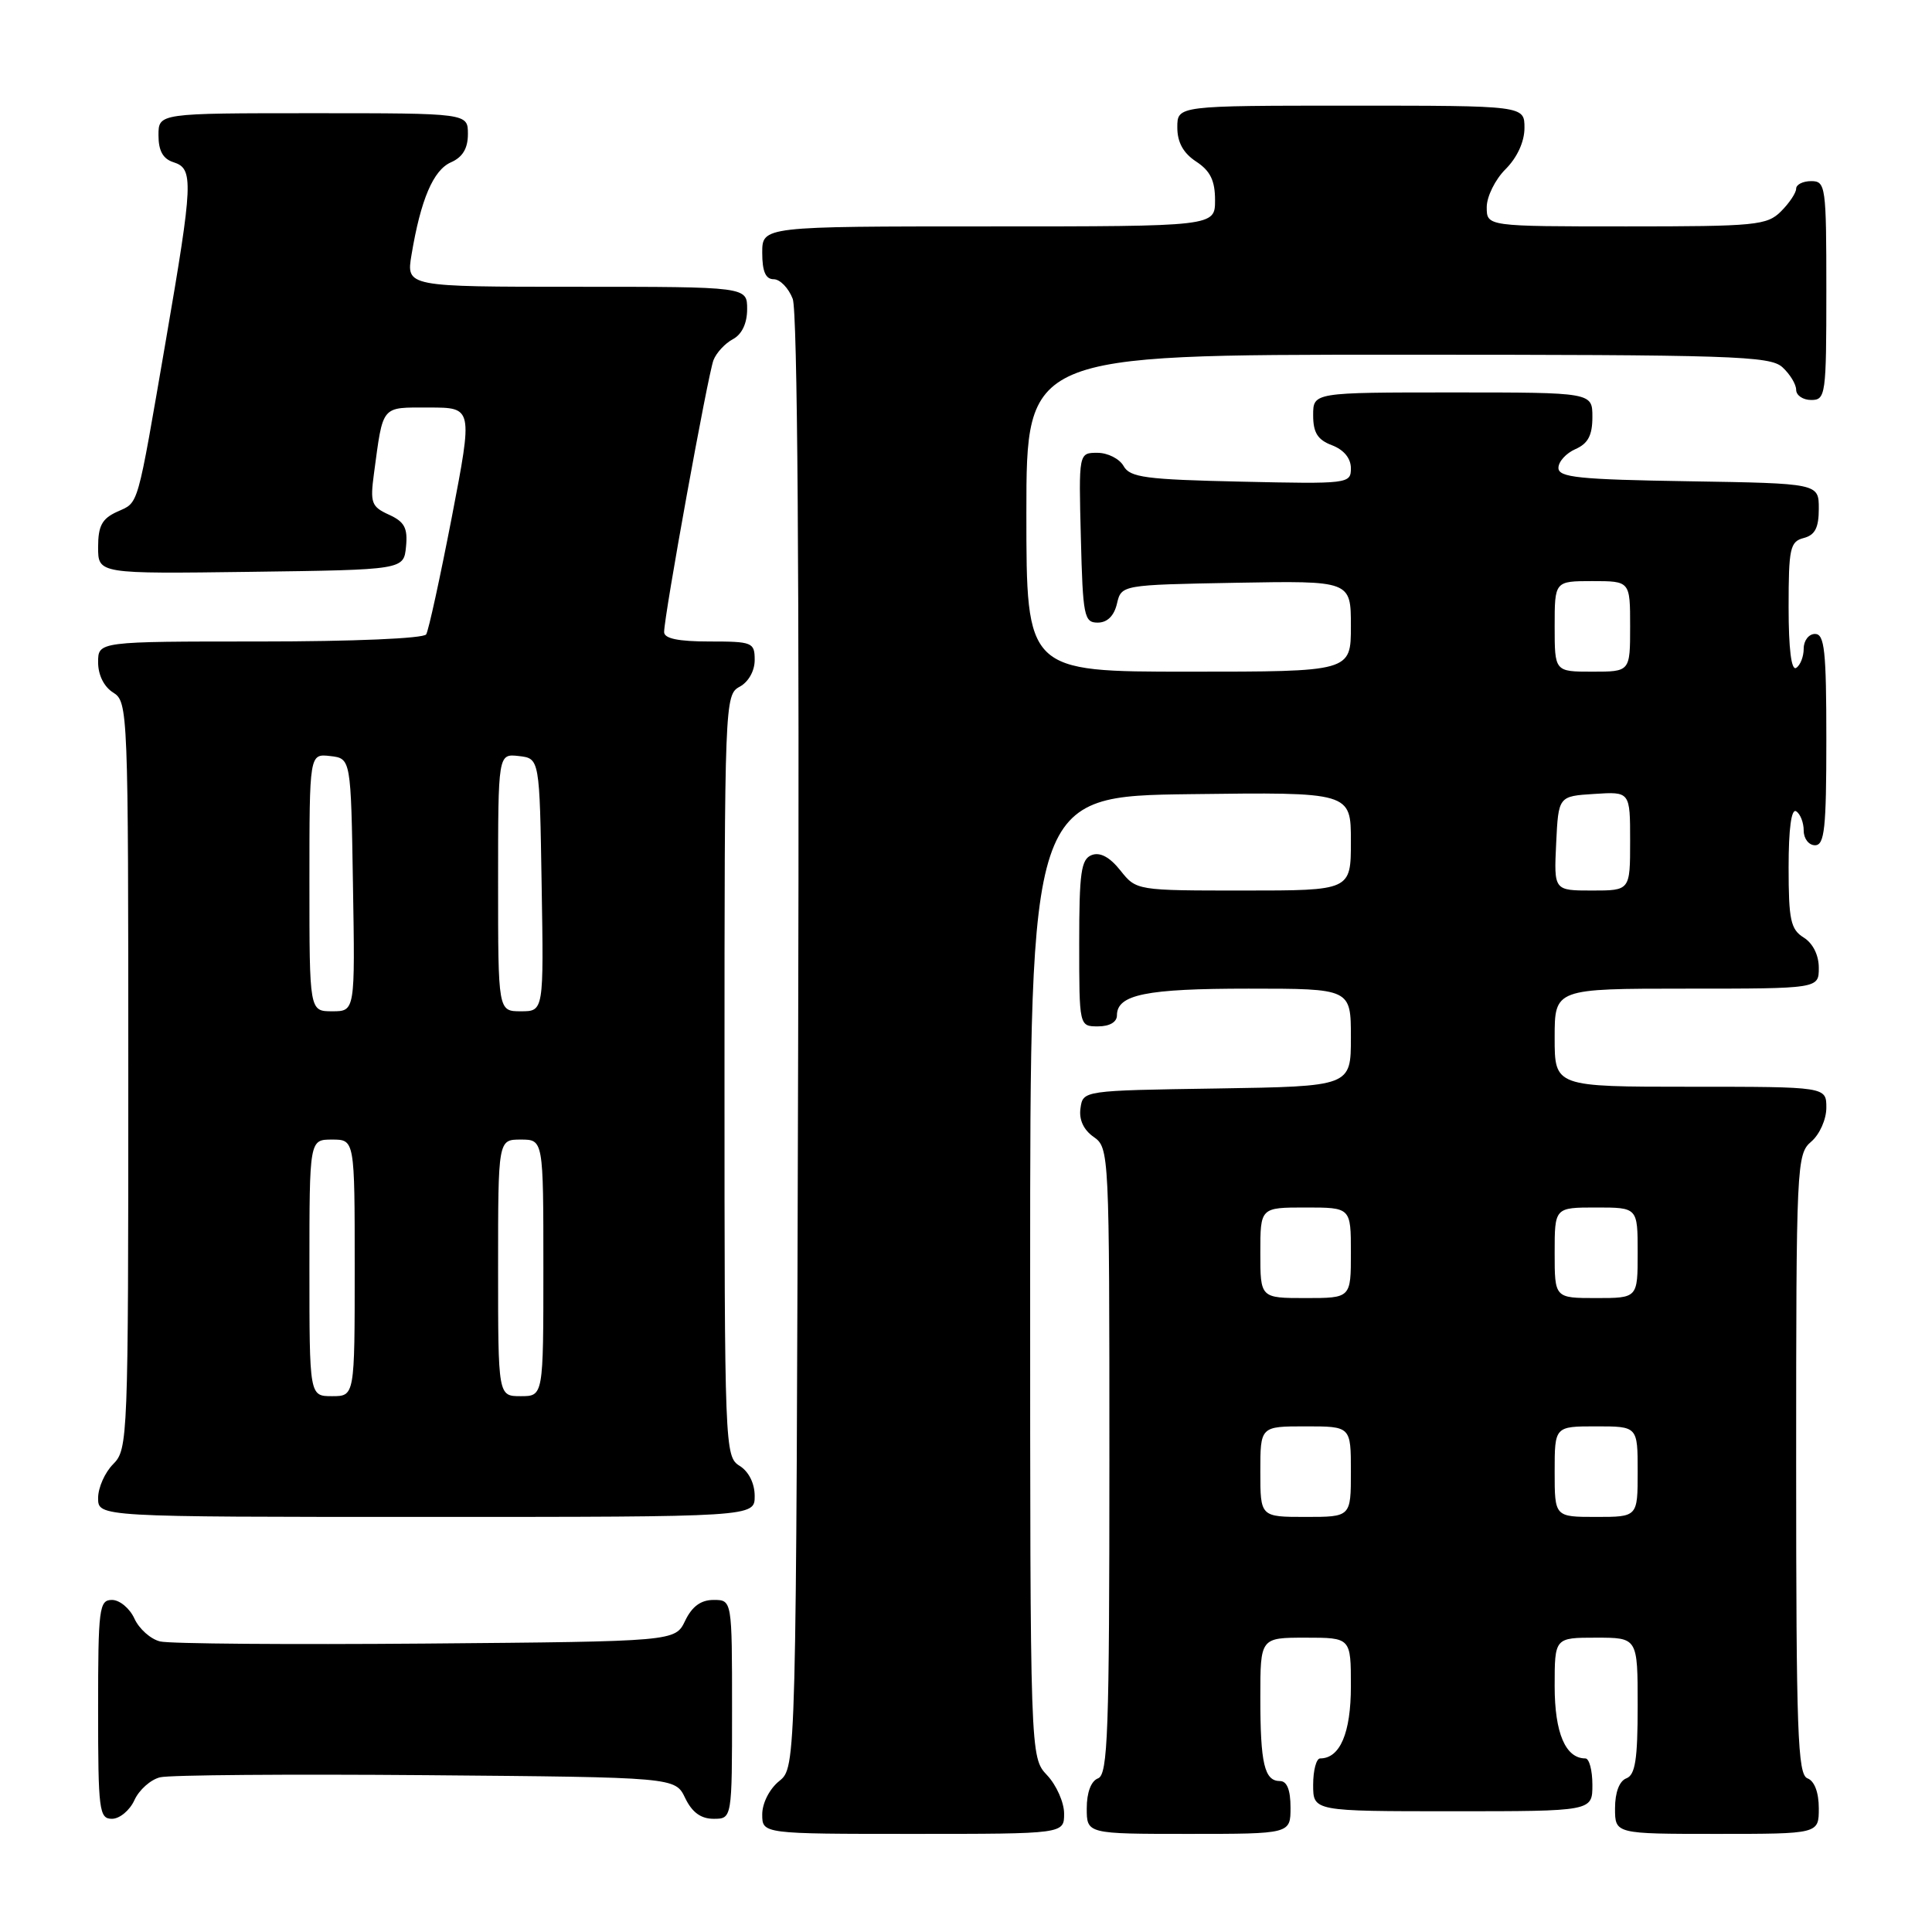 <?xml version="1.0" encoding="UTF-8" standalone="no"?>
<!DOCTYPE svg PUBLIC "-//W3C//DTD SVG 1.1//EN" "http://www.w3.org/Graphics/SVG/1.1/DTD/svg11.dtd" >
<svg xmlns="http://www.w3.org/2000/svg" xmlns:xlink="http://www.w3.org/1999/xlink" version="1.1" viewBox="0 0 256 256">
 <g >
 <path fill="currentColor"
d=" M 141.00 240.31 C 141.00 238.84 139.99 236.55 138.75 235.23 C 136.50 232.84 136.50 232.84 136.50 169.17 C 136.50 105.50 136.50 105.50 157.75 105.23 C 179.00 104.96 179.00 104.96 179.00 111.48 C 179.00 118.00 179.00 118.00 164.79 118.00 C 150.59 118.00 150.57 118.00 148.45 115.33 C 147.04 113.56 145.76 112.88 144.66 113.30 C 143.25 113.84 143.00 115.61 143.00 124.97 C 143.00 136.00 143.00 136.00 145.50 136.00 C 147.03 136.00 148.00 135.43 148.00 134.54 C 148.00 131.78 151.87 131.00 165.43 131.00 C 179.00 131.00 179.00 131.00 179.00 137.48 C 179.00 143.95 179.00 143.95 161.25 144.23 C 143.50 144.50 143.50 144.50 143.17 146.85 C 142.95 148.36 143.58 149.72 144.92 150.65 C 146.97 152.09 147.00 152.70 147.00 193.59 C 147.00 229.53 146.80 235.14 145.50 235.64 C 144.57 235.99 144.00 237.51 144.00 239.61 C 144.00 243.00 144.00 243.00 157.50 243.00 C 171.00 243.00 171.00 243.00 171.00 239.50 C 171.00 237.18 170.53 236.00 169.61 236.00 C 167.54 236.00 167.00 233.70 167.00 224.92 C 167.00 217.00 167.00 217.00 173.00 217.00 C 179.00 217.00 179.00 217.00 179.00 223.43 C 179.00 229.63 177.56 233.00 174.93 233.00 C 174.42 233.00 174.00 234.57 174.00 236.50 C 174.00 240.00 174.00 240.00 192.50 240.00 C 211.00 240.00 211.00 240.00 211.00 236.50 C 211.00 234.57 210.58 233.00 210.07 233.00 C 207.44 233.00 206.00 229.63 206.00 223.43 C 206.00 217.00 206.00 217.00 211.50 217.00 C 217.00 217.00 217.00 217.00 217.00 226.03 C 217.00 233.14 216.68 235.19 215.50 235.64 C 214.57 235.99 214.00 237.51 214.00 239.61 C 214.00 243.00 214.00 243.00 227.50 243.00 C 241.00 243.00 241.00 243.00 241.00 239.61 C 241.00 237.51 240.43 235.99 239.50 235.64 C 238.20 235.14 238.00 229.58 238.00 194.02 C 238.00 154.22 238.06 152.93 240.00 151.27 C 241.11 150.32 242.00 148.32 242.00 146.78 C 242.00 144.00 242.00 144.00 224.00 144.00 C 206.00 144.00 206.00 144.00 206.00 137.50 C 206.00 131.00 206.00 131.00 223.50 131.00 C 241.00 131.00 241.00 131.00 241.00 128.24 C 241.00 126.56 240.22 124.99 239.00 124.23 C 237.27 123.15 237.00 121.90 237.00 114.93 C 237.00 109.82 237.36 107.11 238.00 107.50 C 238.55 107.84 239.00 108.99 239.00 110.06 C 239.00 111.13 239.68 112.00 240.50 112.00 C 241.76 112.00 242.00 109.78 242.00 98.00 C 242.00 86.22 241.76 84.00 240.50 84.00 C 239.68 84.00 239.00 84.87 239.00 85.94 C 239.00 87.01 238.55 88.16 238.00 88.50 C 237.36 88.89 237.00 85.98 237.00 80.47 C 237.00 72.65 237.19 71.76 239.00 71.29 C 240.50 70.90 241.00 69.93 241.00 67.41 C 241.00 64.05 241.00 64.05 223.75 63.77 C 209.20 63.54 206.50 63.26 206.50 62.00 C 206.50 61.17 207.51 60.06 208.75 59.51 C 210.42 58.78 211.00 57.69 211.00 55.26 C 211.00 52.00 211.00 52.00 192.50 52.00 C 174.00 52.00 174.00 52.00 174.00 55.02 C 174.00 57.33 174.59 58.28 176.50 59.00 C 178.07 59.60 179.00 60.73 179.00 62.05 C 179.00 64.10 178.66 64.14 164.43 63.82 C 151.80 63.54 149.73 63.27 148.88 61.75 C 148.34 60.79 146.78 60.00 145.42 60.00 C 142.93 60.00 142.93 60.00 143.22 71.25 C 143.48 81.65 143.65 82.50 145.45 82.50 C 146.72 82.50 147.62 81.61 148.00 80.00 C 148.59 77.50 148.59 77.50 163.79 77.22 C 179.00 76.95 179.00 76.95 179.00 82.97 C 179.00 89.00 179.00 89.00 157.50 89.00 C 136.00 89.00 136.00 89.00 136.00 68.00 C 136.00 47.00 136.00 47.00 185.17 47.00 C 229.52 47.00 234.52 47.16 236.17 48.65 C 237.18 49.57 238.00 50.92 238.00 51.65 C 238.00 52.39 238.90 53.00 240.00 53.00 C 241.91 53.00 242.00 52.33 242.00 38.50 C 242.00 24.67 241.91 24.00 240.00 24.00 C 238.90 24.00 238.00 24.45 238.00 25.00 C 238.00 25.55 237.10 26.90 236.00 28.00 C 234.14 29.86 232.67 30.00 215.50 30.00 C 197.00 30.00 197.00 30.00 197.00 27.45 C 197.00 26.05 198.12 23.78 199.50 22.41 C 201.04 20.87 202.00 18.77 202.00 16.95 C 202.00 14.00 202.00 14.00 179.00 14.00 C 156.00 14.00 156.00 14.00 156.00 16.88 C 156.00 18.86 156.79 20.29 158.50 21.41 C 160.37 22.64 161.00 23.92 161.00 26.52 C 161.00 30.00 161.00 30.00 131.00 30.00 C 101.00 30.00 101.00 30.00 101.00 33.50 C 101.00 35.97 101.45 37.00 102.52 37.00 C 103.36 37.00 104.49 38.17 105.04 39.60 C 105.67 41.27 105.93 76.61 105.76 138.19 C 105.50 234.18 105.50 234.18 103.25 236.00 C 101.96 237.04 101.00 238.93 101.00 240.41 C 101.00 243.00 101.00 243.00 121.00 243.00 C 141.00 243.00 141.00 243.00 141.00 240.31 Z  M 17.81 238.53 C 18.43 237.17 19.96 235.80 21.22 235.50 C 22.47 235.19 38.34 235.07 56.49 235.22 C 89.47 235.50 89.47 235.50 90.79 238.25 C 91.70 240.14 92.87 241.00 94.55 241.00 C 97.00 241.00 97.00 241.00 97.00 226.50 C 97.00 212.00 97.00 212.00 94.55 212.00 C 92.87 212.00 91.70 212.86 90.79 214.75 C 89.47 217.50 89.47 217.50 56.49 217.78 C 38.34 217.93 22.47 217.81 21.22 217.50 C 19.96 217.20 18.43 215.83 17.81 214.47 C 17.19 213.11 15.85 212.00 14.84 212.00 C 13.14 212.00 13.00 213.09 13.00 226.50 C 13.00 239.91 13.14 241.00 14.84 241.00 C 15.85 241.00 17.19 239.89 17.81 238.53 Z  M 100.00 198.24 C 100.00 196.56 99.22 194.99 98.00 194.23 C 96.04 193.01 96.00 191.90 96.00 142.53 C 96.00 93.09 96.04 92.05 98.00 91.00 C 99.17 90.37 100.00 88.91 100.00 87.46 C 100.00 85.12 99.71 85.00 94.00 85.00 C 89.87 85.00 88.00 84.61 88.00 83.75 C 88.00 81.59 93.81 49.59 94.54 47.72 C 94.92 46.74 96.08 45.49 97.12 44.94 C 98.31 44.30 99.00 42.84 99.00 40.96 C 99.00 38.00 99.00 38.00 76.41 38.00 C 53.82 38.00 53.82 38.00 54.53 33.75 C 55.75 26.44 57.41 22.54 59.75 21.51 C 61.30 20.83 62.00 19.67 62.00 17.76 C 62.00 15.00 62.00 15.00 41.50 15.00 C 21.00 15.00 21.00 15.00 21.00 17.93 C 21.00 19.99 21.60 21.06 23.00 21.50 C 25.67 22.35 25.59 24.10 21.99 45.03 C 18.08 67.72 18.44 66.48 15.52 67.81 C 13.52 68.72 13.00 69.68 13.00 72.50 C 13.00 76.04 13.00 76.04 33.25 75.77 C 53.50 75.50 53.50 75.50 53.80 72.43 C 54.04 69.96 53.60 69.14 51.54 68.20 C 49.21 67.14 49.03 66.63 49.55 62.76 C 50.79 53.56 50.43 54.00 56.85 54.00 C 62.66 54.00 62.66 54.00 59.86 68.56 C 58.31 76.56 56.79 83.54 56.47 84.06 C 56.13 84.60 46.82 85.00 34.44 85.00 C 13.00 85.00 13.00 85.00 13.00 87.76 C 13.00 89.44 13.78 91.01 15.00 91.77 C 16.96 92.99 17.00 94.10 17.00 142.51 C 17.00 190.67 16.95 192.05 15.00 194.00 C 13.90 195.10 13.00 197.12 13.00 198.50 C 13.00 201.00 13.00 201.00 56.50 201.00 C 100.00 201.00 100.00 201.00 100.00 198.24 Z  M 167.00 195.00 C 167.00 189.00 167.00 189.00 173.00 189.00 C 179.00 189.00 179.00 189.00 179.00 195.00 C 179.00 201.00 179.00 201.00 173.00 201.00 C 167.00 201.00 167.00 201.00 167.00 195.00 Z  M 206.00 195.00 C 206.00 189.00 206.00 189.00 211.50 189.00 C 217.00 189.00 217.00 189.00 217.00 195.00 C 217.00 201.00 217.00 201.00 211.50 201.00 C 206.00 201.00 206.00 201.00 206.00 195.00 Z  M 167.00 166.00 C 167.00 160.00 167.00 160.00 173.00 160.00 C 179.00 160.00 179.00 160.00 179.00 166.00 C 179.00 172.00 179.00 172.00 173.00 172.00 C 167.00 172.00 167.00 172.00 167.00 166.00 Z  M 206.00 166.00 C 206.00 160.00 206.00 160.00 211.50 160.00 C 217.00 160.00 217.00 160.00 217.00 166.00 C 217.00 172.00 217.00 172.00 211.50 172.00 C 206.00 172.00 206.00 172.00 206.00 166.00 Z  M 206.20 111.75 C 206.50 105.50 206.50 105.50 211.25 105.20 C 216.00 104.89 216.00 104.89 216.00 111.45 C 216.00 118.00 216.00 118.00 210.95 118.00 C 205.90 118.00 205.90 118.00 206.20 111.75 Z  M 206.00 83.00 C 206.00 77.00 206.00 77.00 211.00 77.00 C 216.00 77.00 216.00 77.00 216.00 83.00 C 216.00 89.00 216.00 89.00 211.00 89.00 C 206.00 89.00 206.00 89.00 206.00 83.00 Z  M 41.00 168.00 C 41.00 151.00 41.00 151.00 44.00 151.00 C 47.00 151.00 47.00 151.00 47.00 168.00 C 47.00 185.00 47.00 185.00 44.00 185.00 C 41.00 185.00 41.00 185.00 41.00 168.00 Z  M 66.00 168.00 C 66.00 151.00 66.00 151.00 69.00 151.00 C 72.00 151.00 72.00 151.00 72.00 168.00 C 72.00 185.00 72.00 185.00 69.00 185.00 C 66.00 185.00 66.00 185.00 66.00 168.00 Z  M 41.00 116.93 C 41.00 99.87 41.00 99.87 43.75 100.18 C 46.50 100.50 46.50 100.50 46.77 117.25 C 47.05 134.00 47.05 134.00 44.02 134.00 C 41.00 134.00 41.00 134.00 41.00 116.93 Z  M 66.00 116.93 C 66.00 99.87 66.00 99.87 68.75 100.18 C 71.50 100.50 71.50 100.50 71.77 117.25 C 72.05 134.00 72.05 134.00 69.02 134.00 C 66.00 134.00 66.00 134.00 66.00 116.93 Z "/>
</g>
</svg>